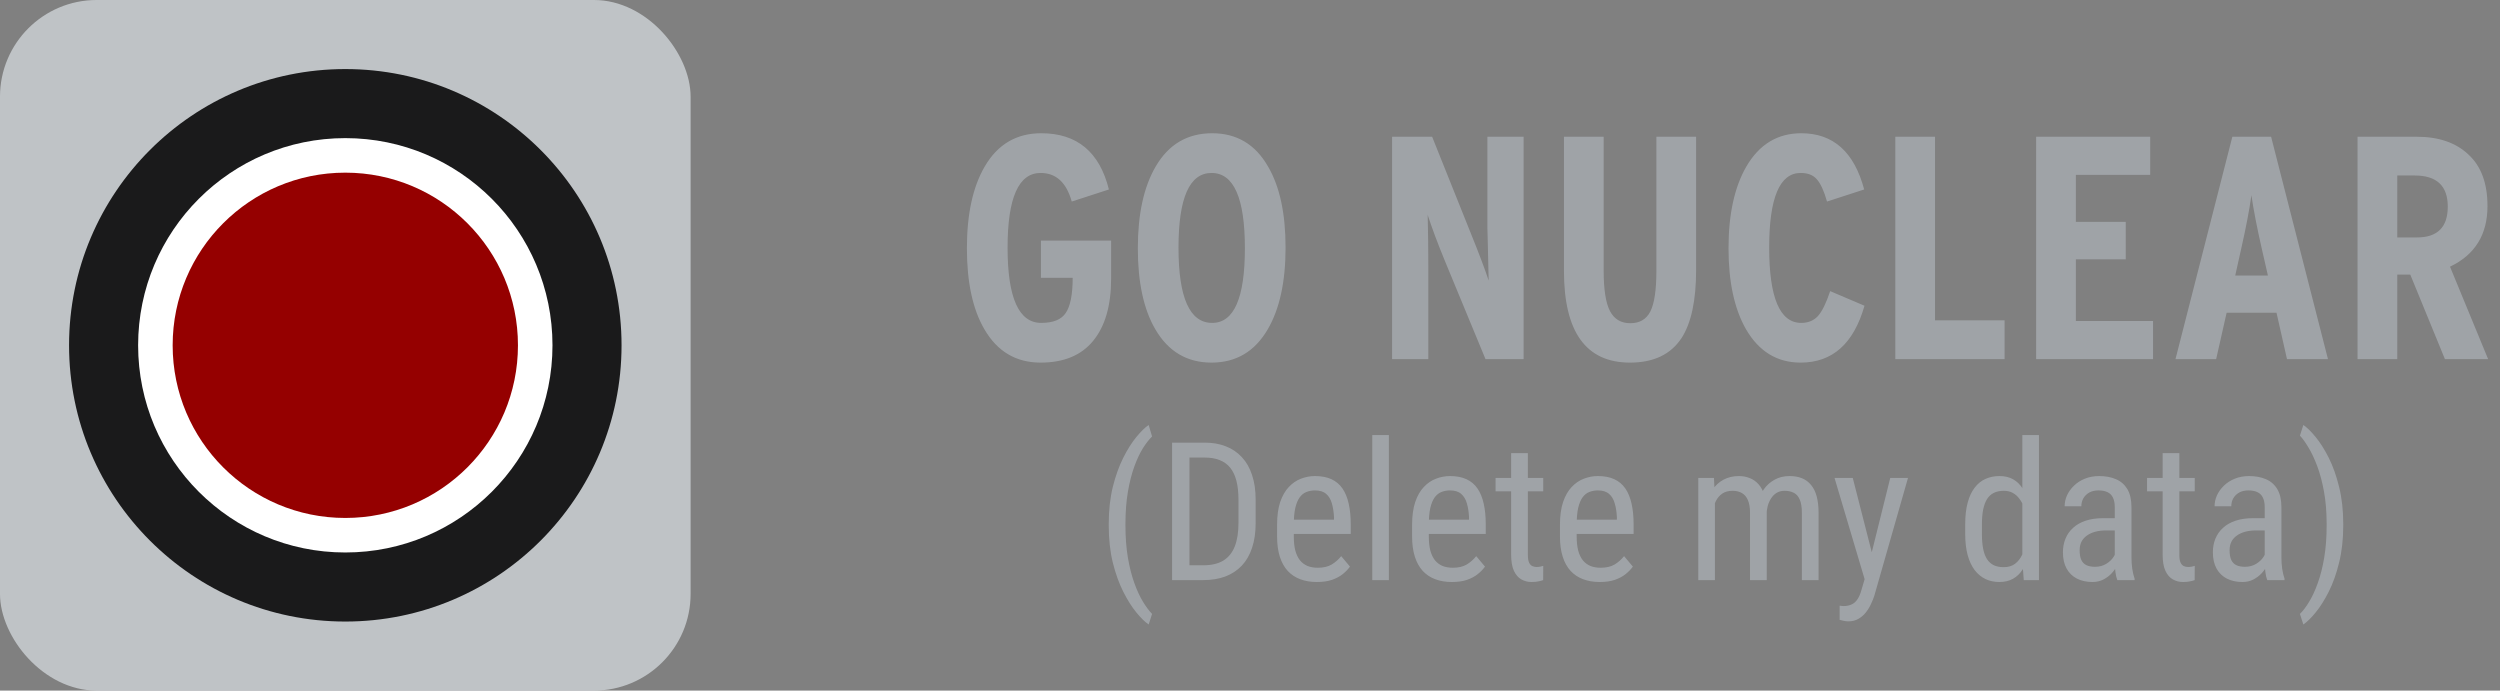 <svg width="181" height="50" viewBox="0 0 181 50" fill="none" xmlns="http://www.w3.org/2000/svg">
<rect x="0" y="0" width="181" height="50" fill="#808080" stroke="none"/>
<rect width="50" height="50" rx="7" fill="#DAE0E5" fill-opacity="0.7"/>
<circle cx="25" cy="25" r="20" fill="#1A1A1B"/>
<circle cx="25" cy="25" r="15" fill="white"/>
<circle cx="25" cy="25" r="12.5" fill="#950000" fill-opacity="1"/>
<path d="M80.445 20.181C80.445 22.128 80.008 23.631 79.135 24.689C78.276 25.732 77.011 26.253 75.34 26.253C73.561 26.253 72.204 25.448 71.269 23.838C70.425 22.397 70.004 20.442 70.004 17.973C70.004 15.504 70.433 13.534 71.291 12.062C72.227 10.452 73.591 9.647 75.385 9.647C77.977 9.647 79.61 11.004 80.284 13.718L77.594 14.592C77.21 13.212 76.459 12.522 75.34 12.522C73.745 12.522 72.948 14.324 72.948 17.927C72.948 21.561 73.76 23.378 75.385 23.378C76.244 23.378 76.835 23.14 77.156 22.665C77.494 22.174 77.662 21.323 77.662 20.112H75.362V17.421H80.445V20.181ZM93.075 17.927C93.075 20.396 92.645 22.366 91.787 23.838C90.851 25.448 89.494 26.253 87.716 26.253C85.937 26.253 84.58 25.448 83.644 23.838C82.801 22.397 82.379 20.442 82.379 17.973C82.379 15.504 82.809 13.534 83.668 12.062C84.603 10.452 85.968 9.647 87.761 9.647C89.54 9.647 90.889 10.452 91.809 12.062C92.653 13.503 93.075 15.458 93.075 17.927ZM90.13 17.973C90.13 14.339 89.326 12.522 87.716 12.522C86.121 12.522 85.323 14.324 85.323 17.927C85.323 21.561 86.136 23.378 87.761 23.378C89.341 23.378 90.13 21.576 90.13 17.973ZM110.31 26H107.55L104.583 18.824C104.062 17.551 103.656 16.463 103.364 15.558C103.395 16.877 103.41 18.096 103.41 19.215V26H100.788V9.9H103.686L106.515 16.961C107.098 18.402 107.52 19.522 107.78 20.319C107.719 17.682 107.688 16.432 107.688 16.57V9.9H110.31V26ZM122.798 19.56C122.798 21.753 122.446 23.393 121.74 24.482C120.958 25.663 119.716 26.253 118.014 26.253C114.825 26.253 113.23 24.037 113.23 19.606V9.9H116.105V19.606C116.105 20.971 116.259 21.944 116.565 22.527C116.872 23.11 117.363 23.401 118.037 23.401C118.712 23.401 119.195 23.117 119.486 22.55C119.778 21.967 119.923 20.986 119.923 19.606V9.9H122.798V19.56ZM134.989 22.136C134.207 24.881 132.666 26.253 130.366 26.253C128.664 26.253 127.345 25.448 126.41 23.838C125.567 22.366 125.145 20.411 125.145 17.973C125.145 15.52 125.574 13.549 126.433 12.062C127.368 10.452 128.695 9.647 130.412 9.647C132.727 9.647 134.245 11.004 134.966 13.718L132.275 14.592C132.06 13.825 131.815 13.289 131.539 12.982C131.278 12.675 130.887 12.522 130.366 12.522C128.848 12.522 128.089 14.324 128.089 17.927C128.089 21.561 128.863 23.378 130.412 23.378C130.903 23.378 131.301 23.217 131.608 22.895C131.915 22.558 132.214 21.952 132.505 21.078L134.989 22.136ZM145.132 26H137.22V9.9H140.095V23.194H145.132V26ZM155.881 26H147.417V9.9H155.674V12.66H150.292V16.064H153.903V18.778H150.292V23.24H155.881V26ZM168.545 26H165.578L164.819 22.642H161.208L160.449 26H157.505L161.622 9.9H164.428L168.545 26ZM164.198 19.951L163.761 18.042C163.408 16.493 163.155 15.19 163.002 14.132C162.864 15.144 162.619 16.432 162.266 17.996L161.829 19.951H164.198ZM180.14 26H177.012L174.505 19.882H173.562V26H170.687V9.9H174.965C176.56 9.9 177.809 10.329 178.714 11.188C179.634 12.031 180.094 13.273 180.094 14.914C180.094 16.984 179.189 18.448 177.38 19.307L180.14 26ZM177.219 14.96C177.219 13.457 176.422 12.706 174.827 12.706H173.562V17.191H174.988C176.475 17.191 177.219 16.447 177.219 14.96ZM80.272 38.022V37.953C80.272 36.96 80.37 36.062 80.566 35.26C80.767 34.453 81.02 33.747 81.325 33.141C81.63 32.535 81.947 32.033 82.275 31.637C82.603 31.236 82.9 30.946 83.164 30.769L83.41 31.602C83.196 31.808 82.975 32.09 82.747 32.45C82.524 32.81 82.316 33.252 82.125 33.776C81.934 34.3 81.779 34.909 81.66 35.602C81.542 36.294 81.482 37.074 81.482 37.94V38.035C81.482 38.901 81.542 39.683 81.66 40.38C81.779 41.073 81.934 41.683 82.125 42.212C82.316 42.741 82.524 43.19 82.747 43.559C82.975 43.932 83.196 44.228 83.41 44.447L83.164 45.213C82.9 45.035 82.603 44.746 82.275 44.345C81.947 43.948 81.63 43.447 81.325 42.841C81.02 42.239 80.767 41.535 80.566 40.728C80.37 39.922 80.272 39.02 80.272 38.022ZM87.115 42H85.42L85.434 40.927H87.115C87.712 40.927 88.198 40.813 88.571 40.585C88.945 40.352 89.221 40.011 89.398 39.56C89.576 39.104 89.665 38.541 89.665 37.871V36.169C89.665 35.64 89.615 35.185 89.515 34.802C89.414 34.419 89.264 34.105 89.064 33.858C88.863 33.612 88.61 33.43 88.305 33.312C87.999 33.188 87.642 33.127 87.231 33.127H85.386V32.047H87.231C87.792 32.047 88.298 32.136 88.749 32.313C89.2 32.487 89.588 32.749 89.911 33.1C90.235 33.446 90.481 33.877 90.649 34.392C90.823 34.907 90.909 35.504 90.909 36.183V37.871C90.909 38.55 90.823 39.147 90.649 39.662C90.481 40.177 90.232 40.608 89.904 40.954C89.576 41.3 89.177 41.562 88.708 41.74C88.243 41.913 87.712 42 87.115 42ZM86.117 32.047V42H84.859V32.047H86.117ZM95.339 42.137C94.897 42.137 94.498 42.071 94.143 41.938C93.787 41.806 93.484 41.606 93.233 41.337C92.983 41.063 92.791 40.719 92.659 40.305C92.527 39.89 92.461 39.4 92.461 38.835V38.001C92.461 37.349 92.536 36.798 92.686 36.347C92.841 35.895 93.049 35.533 93.309 35.26C93.568 34.982 93.862 34.781 94.19 34.658C94.519 34.531 94.856 34.467 95.202 34.467C95.667 34.467 96.064 34.542 96.392 34.692C96.72 34.843 96.986 35.066 97.191 35.362C97.397 35.658 97.547 36.023 97.643 36.456C97.743 36.889 97.793 37.388 97.793 37.953V38.657H93.172V37.625H96.583V37.454C96.565 37.071 96.512 36.734 96.426 36.442C96.344 36.151 96.207 35.923 96.016 35.759C95.824 35.59 95.553 35.506 95.202 35.506C94.979 35.506 94.772 35.545 94.58 35.622C94.393 35.695 94.231 35.825 94.095 36.012C93.963 36.194 93.858 36.447 93.78 36.77C93.707 37.094 93.671 37.504 93.671 38.001V38.835C93.671 39.231 93.707 39.573 93.78 39.86C93.858 40.143 93.969 40.378 94.115 40.565C94.266 40.747 94.448 40.883 94.662 40.975C94.881 41.061 95.129 41.105 95.407 41.105C95.813 41.105 96.148 41.027 96.412 40.872C96.676 40.713 96.907 40.51 97.103 40.264L97.738 41.023C97.606 41.209 97.433 41.389 97.219 41.562C97.009 41.731 96.749 41.87 96.439 41.98C96.134 42.084 95.767 42.137 95.339 42.137ZM100.555 31.5V42H99.352V31.5H100.555ZM105.114 42.137C104.672 42.137 104.273 42.071 103.918 41.938C103.562 41.806 103.259 41.606 103.009 41.337C102.758 41.063 102.567 40.719 102.435 40.305C102.302 39.89 102.236 39.4 102.236 38.835V38.001C102.236 37.349 102.312 36.798 102.462 36.347C102.617 35.895 102.824 35.533 103.084 35.26C103.344 34.982 103.638 34.781 103.966 34.658C104.294 34.531 104.631 34.467 104.978 34.467C105.442 34.467 105.839 34.542 106.167 34.692C106.495 34.843 106.762 35.066 106.967 35.362C107.172 35.658 107.322 36.023 107.418 36.456C107.518 36.889 107.568 37.388 107.568 37.953V38.657H102.947V37.625H106.358V37.454C106.34 37.071 106.288 36.734 106.201 36.442C106.119 36.151 105.982 35.923 105.791 35.759C105.6 35.59 105.328 35.506 104.978 35.506C104.754 35.506 104.547 35.545 104.355 35.622C104.169 35.695 104.007 35.825 103.87 36.012C103.738 36.194 103.633 36.447 103.556 36.77C103.483 37.094 103.446 37.504 103.446 38.001V38.835C103.446 39.231 103.483 39.573 103.556 39.86C103.633 40.143 103.745 40.378 103.891 40.565C104.041 40.747 104.223 40.883 104.438 40.975C104.656 41.061 104.905 41.105 105.183 41.105C105.588 41.105 105.923 41.027 106.188 40.872C106.452 40.713 106.682 40.51 106.878 40.264L107.514 41.023C107.382 41.209 107.208 41.389 106.994 41.562C106.785 41.731 106.525 41.87 106.215 41.98C105.91 42.084 105.543 42.137 105.114 42.137ZM111.731 34.603V35.574H108.279V34.603H111.731ZM109.407 32.806H110.617V40.168C110.617 40.419 110.647 40.608 110.706 40.735C110.77 40.863 110.85 40.947 110.945 40.988C111.041 41.029 111.144 41.05 111.253 41.05C111.335 41.05 111.426 41.041 111.526 41.023C111.627 41 111.695 40.981 111.731 40.968L111.725 42C111.643 42.032 111.533 42.062 111.396 42.089C111.26 42.121 111.087 42.137 110.877 42.137C110.617 42.137 110.376 42.075 110.152 41.952C109.929 41.829 109.749 41.624 109.612 41.337C109.476 41.045 109.407 40.653 109.407 40.161V32.806ZM115.819 42.137C115.377 42.137 114.979 42.071 114.623 41.938C114.268 41.806 113.965 41.606 113.714 41.337C113.463 41.063 113.272 40.719 113.14 40.305C113.007 39.89 112.941 39.4 112.941 38.835V38.001C112.941 37.349 113.017 36.798 113.167 36.347C113.322 35.895 113.529 35.533 113.789 35.26C114.049 34.982 114.343 34.781 114.671 34.658C114.999 34.531 115.336 34.467 115.683 34.467C116.147 34.467 116.544 34.542 116.872 34.692C117.2 34.843 117.467 35.066 117.672 35.362C117.877 35.658 118.027 36.023 118.123 36.456C118.223 36.889 118.273 37.388 118.273 37.953V38.657H113.652V37.625H117.063V37.454C117.045 37.071 116.993 36.734 116.906 36.442C116.824 36.151 116.688 35.923 116.496 35.759C116.305 35.59 116.034 35.506 115.683 35.506C115.459 35.506 115.252 35.545 115.061 35.622C114.874 35.695 114.712 35.825 114.575 36.012C114.443 36.194 114.338 36.447 114.261 36.77C114.188 37.094 114.151 37.504 114.151 38.001V38.835C114.151 39.231 114.188 39.573 114.261 39.86C114.338 40.143 114.45 40.378 114.596 40.565C114.746 40.747 114.928 40.883 115.143 40.975C115.361 41.061 115.61 41.105 115.888 41.105C116.293 41.105 116.628 41.027 116.893 40.872C117.157 40.713 117.387 40.51 117.583 40.264L118.219 41.023C118.087 41.209 117.913 41.389 117.699 41.562C117.49 41.731 117.23 41.87 116.92 41.98C116.615 42.084 116.248 42.137 115.819 42.137ZM124.159 36.073V42H122.956V34.603H124.091L124.159 36.073ZM123.913 38.022L123.353 38.001C123.348 37.495 123.398 37.028 123.503 36.6C123.608 36.167 123.765 35.791 123.975 35.472C124.189 35.153 124.455 34.907 124.774 34.733C125.098 34.556 125.474 34.467 125.902 34.467C126.185 34.467 126.447 34.517 126.688 34.617C126.935 34.713 127.149 34.866 127.331 35.075C127.513 35.285 127.655 35.554 127.755 35.882C127.86 36.21 127.912 36.606 127.912 37.071V42H126.702V37.133C126.702 36.745 126.65 36.435 126.545 36.203C126.445 35.971 126.301 35.802 126.114 35.697C125.927 35.588 125.704 35.533 125.444 35.533C125.148 35.533 124.9 35.599 124.699 35.731C124.503 35.864 124.346 36.046 124.228 36.278C124.114 36.511 124.032 36.777 123.981 37.078C123.936 37.374 123.913 37.689 123.913 38.022ZM127.898 37.324L127.092 37.584C127.087 37.178 127.137 36.789 127.242 36.415C127.347 36.041 127.502 35.709 127.707 35.417C127.917 35.125 128.176 34.895 128.486 34.727C128.796 34.553 129.156 34.467 129.566 34.467C129.904 34.467 130.202 34.519 130.462 34.624C130.722 34.729 130.94 34.891 131.118 35.109C131.3 35.324 131.437 35.599 131.528 35.937C131.619 36.274 131.665 36.675 131.665 37.14V42H130.455V37.126C130.455 36.711 130.403 36.39 130.298 36.162C130.198 35.93 130.054 35.768 129.867 35.677C129.68 35.581 129.457 35.533 129.197 35.533C128.988 35.533 128.801 35.581 128.637 35.677C128.477 35.773 128.343 35.905 128.233 36.073C128.124 36.237 128.04 36.426 127.98 36.641C127.926 36.855 127.898 37.083 127.898 37.324ZM135.206 41.234L136.854 34.603H138.139L135.698 43.142C135.639 43.324 135.559 43.52 135.459 43.73C135.363 43.944 135.24 44.147 135.09 44.338C134.939 44.529 134.759 44.684 134.55 44.803C134.34 44.926 134.094 44.987 133.812 44.987C133.725 44.987 133.613 44.974 133.477 44.946C133.344 44.919 133.249 44.896 133.189 44.878V43.852C133.217 43.857 133.26 43.862 133.319 43.866C133.379 43.875 133.422 43.88 133.449 43.88C133.686 43.88 133.887 43.841 134.051 43.764C134.219 43.691 134.363 43.565 134.481 43.388C134.6 43.215 134.7 42.975 134.782 42.67L135.206 41.234ZM134.14 34.603L135.609 40.346L135.924 41.679L135.062 42.144L132.82 34.603H134.14ZM146.417 40.565V31.5H147.62V42H146.52L146.417 40.565ZM142.281 38.657V37.967C142.281 37.356 142.34 36.832 142.459 36.395C142.577 35.953 142.746 35.59 142.965 35.308C143.184 35.02 143.446 34.809 143.751 34.672C144.056 34.535 144.394 34.467 144.763 34.467C145.146 34.467 145.474 34.544 145.747 34.699C146.025 34.854 146.257 35.08 146.444 35.376C146.631 35.668 146.777 36.023 146.882 36.442C146.991 36.857 147.064 37.327 147.101 37.851V38.773C147.06 39.293 146.984 39.76 146.875 40.175C146.77 40.59 146.624 40.943 146.438 41.234C146.251 41.526 146.018 41.749 145.74 41.904C145.462 42.059 145.132 42.137 144.749 42.137C144.384 42.137 144.052 42.066 143.751 41.925C143.45 41.779 143.188 41.562 142.965 41.275C142.746 40.984 142.577 40.621 142.459 40.188C142.34 39.751 142.281 39.241 142.281 38.657ZM143.491 37.967V38.657C143.491 39.067 143.521 39.425 143.58 39.73C143.639 40.031 143.733 40.282 143.86 40.482C143.988 40.678 144.15 40.824 144.346 40.92C144.546 41.016 144.785 41.063 145.063 41.063C145.401 41.063 145.676 40.981 145.891 40.817C146.105 40.653 146.276 40.437 146.403 40.168C146.535 39.895 146.64 39.601 146.718 39.286V37.345C146.672 37.112 146.606 36.889 146.52 36.675C146.433 36.456 146.324 36.262 146.191 36.094C146.064 35.921 145.907 35.784 145.72 35.684C145.537 35.583 145.323 35.533 145.077 35.533C144.799 35.533 144.558 35.583 144.353 35.684C144.152 35.784 143.988 35.934 143.86 36.135C143.737 36.335 143.644 36.588 143.58 36.894C143.521 37.199 143.491 37.557 143.491 37.967ZM153.109 40.735V36.723C153.109 36.431 153.064 36.196 152.973 36.019C152.886 35.841 152.754 35.711 152.576 35.629C152.403 35.547 152.184 35.506 151.92 35.506C151.665 35.506 151.444 35.558 151.257 35.663C151.075 35.768 150.933 35.907 150.833 36.08C150.737 36.253 150.689 36.445 150.689 36.654H149.479C149.479 36.39 149.536 36.128 149.65 35.868C149.769 35.608 149.938 35.374 150.156 35.164C150.375 34.95 150.637 34.781 150.942 34.658C151.252 34.531 151.599 34.467 151.981 34.467C152.437 34.467 152.84 34.542 153.191 34.692C153.542 34.838 153.818 35.078 154.019 35.41C154.219 35.743 154.319 36.185 154.319 36.736V40.387C154.319 40.633 154.338 40.895 154.374 41.173C154.415 41.451 154.472 41.69 154.545 41.891V42H153.294C153.235 41.854 153.189 41.66 153.157 41.419C153.125 41.173 153.109 40.945 153.109 40.735ZM153.301 37.516L153.314 38.404H152.474C152.187 38.404 151.924 38.436 151.688 38.5C151.455 38.564 151.255 38.657 151.086 38.78C150.917 38.899 150.787 39.047 150.696 39.225C150.61 39.402 150.566 39.605 150.566 39.833C150.566 40.129 150.607 40.366 150.689 40.544C150.771 40.717 150.895 40.842 151.059 40.92C151.223 40.997 151.43 41.036 151.681 41.036C151.986 41.036 152.255 40.965 152.487 40.824C152.72 40.683 152.9 40.512 153.027 40.312C153.16 40.111 153.221 39.924 153.212 39.751L153.479 40.318C153.46 40.496 153.401 40.69 153.301 40.899C153.205 41.105 153.071 41.303 152.897 41.494C152.724 41.681 152.519 41.836 152.282 41.959C152.05 42.078 151.788 42.137 151.496 42.137C151.068 42.137 150.692 42.055 150.368 41.891C150.049 41.727 149.801 41.485 149.623 41.166C149.445 40.847 149.356 40.453 149.356 39.983C149.356 39.628 149.418 39.3 149.541 38.999C149.664 38.698 149.846 38.438 150.088 38.22C150.329 37.996 150.632 37.823 150.997 37.7C151.366 37.577 151.792 37.516 152.275 37.516H153.301ZM158.899 34.603V35.574H155.447V34.603H158.899ZM156.575 32.806H157.785V40.168C157.785 40.419 157.815 40.608 157.874 40.735C157.938 40.863 158.018 40.947 158.113 40.988C158.209 41.029 158.312 41.05 158.421 41.05C158.503 41.05 158.594 41.041 158.694 41.023C158.795 41 158.863 40.981 158.899 40.968L158.893 42C158.811 42.032 158.701 42.062 158.564 42.089C158.428 42.121 158.255 42.137 158.045 42.137C157.785 42.137 157.544 42.075 157.32 41.952C157.097 41.829 156.917 41.624 156.78 41.337C156.644 41.045 156.575 40.653 156.575 40.161V32.806ZM163.965 40.735V36.723C163.965 36.431 163.919 36.196 163.828 36.019C163.742 35.841 163.609 35.711 163.432 35.629C163.258 35.547 163.04 35.506 162.775 35.506C162.52 35.506 162.299 35.558 162.112 35.663C161.93 35.768 161.789 35.907 161.688 36.08C161.593 36.253 161.545 36.445 161.545 36.654H160.335C160.335 36.39 160.392 36.128 160.506 35.868C160.624 35.608 160.793 35.374 161.012 35.164C161.23 34.95 161.493 34.781 161.798 34.658C162.108 34.531 162.454 34.467 162.837 34.467C163.293 34.467 163.696 34.542 164.047 34.692C164.398 34.838 164.674 35.078 164.874 35.41C165.075 35.743 165.175 36.185 165.175 36.736V40.387C165.175 40.633 165.193 40.895 165.229 41.173C165.271 41.451 165.327 41.69 165.4 41.891V42H164.149C164.09 41.854 164.045 41.66 164.013 41.419C163.981 41.173 163.965 40.945 163.965 40.735ZM164.156 37.516L164.17 38.404H163.329C163.042 38.404 162.78 38.436 162.543 38.5C162.311 38.564 162.11 38.657 161.941 38.78C161.773 38.899 161.643 39.047 161.552 39.225C161.465 39.402 161.422 39.605 161.422 39.833C161.422 40.129 161.463 40.366 161.545 40.544C161.627 40.717 161.75 40.842 161.914 40.92C162.078 40.997 162.285 41.036 162.536 41.036C162.841 41.036 163.11 40.965 163.343 40.824C163.575 40.683 163.755 40.512 163.883 40.312C164.015 40.111 164.076 39.924 164.067 39.751L164.334 40.318C164.316 40.496 164.257 40.69 164.156 40.899C164.061 41.105 163.926 41.303 163.753 41.494C163.58 41.681 163.375 41.836 163.138 41.959C162.905 42.078 162.643 42.137 162.352 42.137C161.923 42.137 161.547 42.055 161.224 41.891C160.905 41.727 160.656 41.485 160.479 41.166C160.301 40.847 160.212 40.453 160.212 39.983C160.212 39.628 160.273 39.3 160.396 38.999C160.52 38.698 160.702 38.438 160.943 38.22C161.185 37.996 161.488 37.823 161.853 37.7C162.222 37.577 162.648 37.516 163.131 37.516H164.156ZM169.652 37.953V38.022C169.652 39.02 169.552 39.922 169.352 40.728C169.156 41.535 168.905 42.239 168.6 42.841C168.294 43.447 167.978 43.948 167.649 44.345C167.321 44.746 167.025 45.035 166.761 45.213L166.515 44.447C166.729 44.242 166.948 43.955 167.171 43.586C167.399 43.221 167.608 42.77 167.8 42.232C167.996 41.699 168.153 41.084 168.271 40.387C168.39 39.685 168.449 38.901 168.449 38.035V37.94C168.449 37.074 168.385 36.292 168.258 35.595C168.13 34.893 167.966 34.275 167.766 33.742C167.565 33.209 167.353 32.76 167.13 32.395C166.911 32.026 166.706 31.741 166.515 31.541L166.761 30.769C167.025 30.946 167.321 31.236 167.649 31.637C167.978 32.033 168.294 32.535 168.6 33.141C168.905 33.747 169.156 34.453 169.352 35.26C169.552 36.062 169.652 36.96 169.652 37.953Z" fill="#9FA3A7"/>
</svg>
